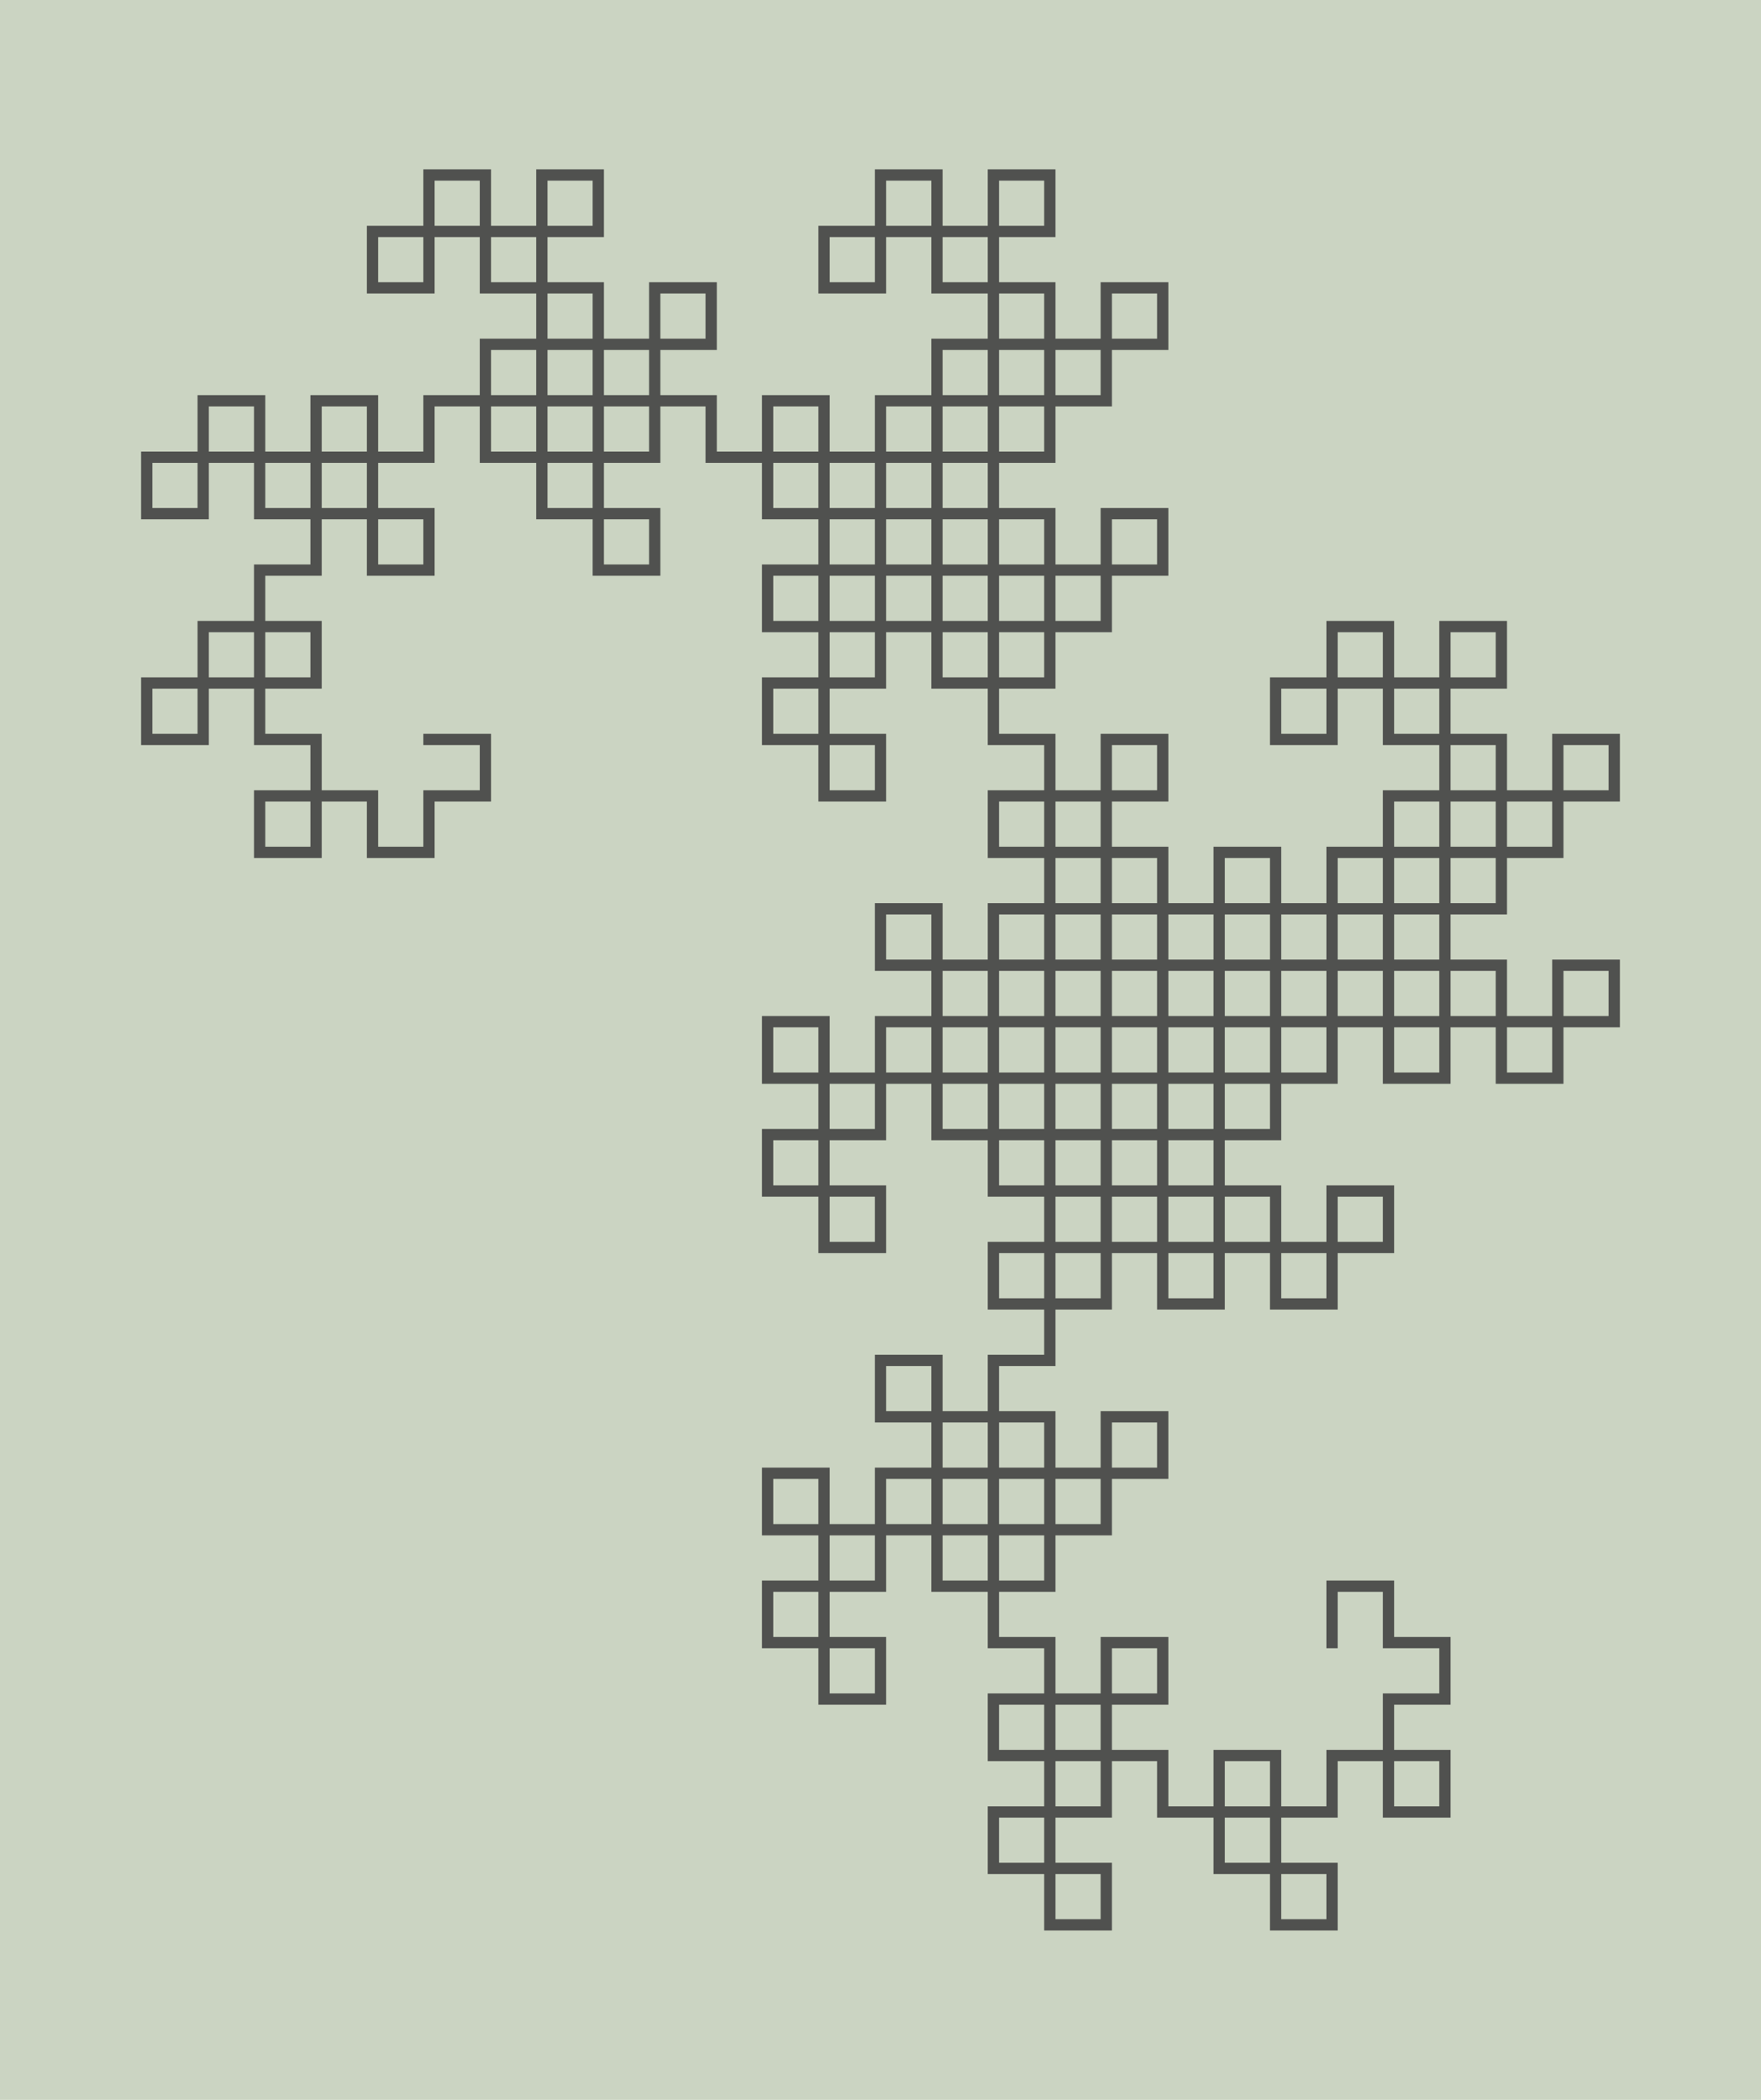 <?xml version="1.0" encoding="UTF-8"?>
<!DOCTYPE svg PUBLIC "-//W3C//DTD SVG 1.1//EN"
    "http://www.w3.org/Graphics/SVG/1.1/DTD/svg11.dtd">
<svg xmlns="http://www.w3.org/2000/svg" xmlns:xlink="http://www.w3.org/1999/xlink" version="1.1" width="419.355" height="500" viewBox="-7.6 -13.1 31.2 37.2"><g><rect x="-7.6" y="-13.1" width="31.2" height="37.2" fill="#CBD4C2" /></g><g><path d="M 0,0 l 1.0,0.0 l 6.123233995736766e-17,1.0 l -1.0,1.2246467991473532e-16 l 6.123233995736766e-17,1.0 l -1.0,1.2246467991473532e-16 l -1.8369701987210297e-16,-1.0 l -1.0,1.2246467991473532e-16 l 6.123233995736766e-17,1.0 l -1.0,1.2246467991473532e-16 l -1.8369701987210297e-16,-1.0 l 1.0,-2.4492935982947064e-16 l -1.8369701987210297e-16,-1.0 l -1.0,1.2246467991473532e-16 l -1.8369701987210297e-16,-1.0 l -1.0,1.2246467991473532e-16 l 6.123233995736766e-17,1.0 l -1.0,1.2246467991473532e-16 l -1.8369701987210297e-16,-1.0 l 1.0,-2.4492935982947064e-16 l -1.8369701987210297e-16,-1.0 l 1.0,-2.4492935982947064e-16 l 3.061616997868383e-16,1.0 l 1.0,-2.4492935982947064e-16 l -1.8369701987210297e-16,-1.0 l -1.0,1.2246467991473532e-16 l -1.8369701987210297e-16,-1.0 l 1.0,-2.4492935982947064e-16 l -1.8369701987210297e-16,-1.0 l -1.0,1.2246467991473532e-16 l -1.8369701987210297e-16,-1.0 l -1.0,1.2246467991473532e-16 l 6.123233995736766e-17,1.0 l -1.0,1.2246467991473532e-16 l -1.8369701987210297e-16,-1.0 l 1.0,-2.4492935982947064e-16 l -1.8369701987210297e-16,-1.0 l 1.0,-2.4492935982947064e-16 l 3.061616997868383e-16,1.0 l 1.0,-2.4492935982947064e-16 l -1.8369701987210297e-16,-1.0 l 1.0,-2.4492935982947064e-16 l 3.061616997868383e-16,1.0 l -1.0,3.6739403974420594e-16 l 3.061616997868383e-16,1.0 l 1.0,-2.4492935982947064e-16 l 3.061616997868383e-16,1.0 l 1.0,-2.4492935982947064e-16 l -1.8369701987210297e-16,-1.0 l -1.0,1.2246467991473532e-16 l -1.8369701987210297e-16,-1.0 l 1.0,-2.4492935982947064e-16 l -1.8369701987210297e-16,-1.0 l 1.0,-2.4492935982947064e-16 l 3.061616997868383e-16,1.0 l 1.0,-2.4492935982947064e-16 l -1.8369701987210297e-16,-1.0 l -1.0,1.2246467991473532e-16 l -1.8369701987210297e-16,-1.0 l 1.0,-2.4492935982947064e-16 l -1.8369701987210297e-16,-1.0 l -1.0,1.2246467991473532e-16 l -1.8369701987210297e-16,-1.0 l -1.0,1.2246467991473532e-16 l 6.123233995736766e-17,1.0 l -1.0,1.2246467991473532e-16 l -1.8369701987210297e-16,-1.0 l 1.0,-2.4492935982947064e-16 l -1.8369701987210297e-16,-1.0 l 1.0,-2.4492935982947064e-16 l 3.061616997868383e-16,1.0 l 1.0,-2.4492935982947064e-16 l -1.8369701987210297e-16,-1.0 l 1.0,-2.4492935982947064e-16 l 3.061616997868383e-16,1.0 l -1.0,3.6739403974420594e-16 l 3.061616997868383e-16,1.0 l 1.0,-2.4492935982947064e-16 l 3.061616997868383e-16,1.0 l 1.0,-2.4492935982947064e-16 l -1.8369701987210297e-16,-1.0 l 1.0,-2.4492935982947064e-16 l 3.061616997868383e-16,1.0 l -1.0,3.6739403974420594e-16 l 3.061616997868383e-16,1.0 l -1.0,3.6739403974420594e-16 l -4.286263797015736e-16,-1.0 l -1.0,3.6739403974420594e-16 l 3.061616997868383e-16,1.0 l 1.0,-2.4492935982947064e-16 l 3.061616997868383e-16,1.0 l -1.0,3.6739403974420594e-16 l 3.061616997868383e-16,1.0 l 1.0,-2.4492935982947064e-16 l 3.061616997868383e-16,1.0 l 1.0,-2.4492935982947064e-16 l -1.8369701987210297e-16,-1.0 l -1.0,1.2246467991473532e-16 l -1.8369701987210297e-16,-1.0 l 1.0,-2.4492935982947064e-16 l -1.8369701987210297e-16,-1.0 l 1.0,-2.4492935982947064e-16 l 3.061616997868383e-16,1.0 l 1.0,-2.4492935982947064e-16 l -1.8369701987210297e-16,-1.0 l 1.0,-2.4492935982947064e-16 l 3.061616997868383e-16,1.0 l -1.0,3.6739403974420594e-16 l 3.061616997868383e-16,1.0 l 1.0,-2.4492935982947064e-16 l 3.061616997868383e-16,1.0 l 1.0,-2.4492935982947064e-16 l -1.8369701987210297e-16,-1.0 l -1.0,1.2246467991473532e-16 l -1.8369701987210297e-16,-1.0 l 1.0,-2.4492935982947064e-16 l -1.8369701987210297e-16,-1.0 l 1.0,-2.4492935982947064e-16 l 3.061616997868383e-16,1.0 l 1.0,-2.4492935982947064e-16 l -1.8369701987210297e-16,-1.0 l -1.0,1.2246467991473532e-16 l -1.8369701987210297e-16,-1.0 l 1.0,-2.4492935982947064e-16 l -1.8369701987210297e-16,-1.0 l -1.0,1.2246467991473532e-16 l -1.8369701987210297e-16,-1.0 l -1.0,1.2246467991473532e-16 l 6.123233995736766e-17,1.0 l -1.0,1.2246467991473532e-16 l -1.8369701987210297e-16,-1.0 l 1.0,-2.4492935982947064e-16 l -1.8369701987210297e-16,-1.0 l 1.0,-2.4492935982947064e-16 l 3.061616997868383e-16,1.0 l 1.0,-2.4492935982947064e-16 l -1.8369701987210297e-16,-1.0 l 1.0,-2.4492935982947064e-16 l 3.061616997868383e-16,1.0 l -1.0,3.6739403974420594e-16 l 3.061616997868383e-16,1.0 l 1.0,-2.4492935982947064e-16 l 3.061616997868383e-16,1.0 l 1.0,-2.4492935982947064e-16 l -1.8369701987210297e-16,-1.0 l 1.0,-2.4492935982947064e-16 l 3.061616997868383e-16,1.0 l -1.0,3.6739403974420594e-16 l 3.061616997868383e-16,1.0 l -1.0,3.6739403974420594e-16 l -4.286263797015736e-16,-1.0 l -1.0,3.6739403974420594e-16 l 3.061616997868383e-16,1.0 l 1.0,-2.4492935982947064e-16 l 3.061616997868383e-16,1.0 l -1.0,3.6739403974420594e-16 l 3.061616997868383e-16,1.0 l 1.0,-2.4492935982947064e-16 l 3.061616997868383e-16,1.0 l 1.0,-2.4492935982947064e-16 l -1.8369701987210297e-16,-1.0 l 1.0,-2.4492935982947064e-16 l 3.061616997868383e-16,1.0 l -1.0,3.6739403974420594e-16 l 3.061616997868383e-16,1.0 l -1.0,3.6739403974420594e-16 l -4.286263797015736e-16,-1.0 l -1.0,3.6739403974420594e-16 l 3.061616997868383e-16,1.0 l -1.0,3.6739403974420594e-16 l -4.286263797015736e-16,-1.0 l 1.0,-4.898587196589413e-16 l -4.286263797015736e-16,-1.0 l -1.0,3.6739403974420594e-16 l -4.286263797015736e-16,-1.0 l -1.0,3.6739403974420594e-16 l 3.061616997868383e-16,1.0 l 1.0,-2.4492935982947064e-16 l 3.061616997868383e-16,1.0 l -1.0,3.6739403974420594e-16 l 3.061616997868383e-16,1.0 l -1.0,3.6739403974420594e-16 l -4.286263797015736e-16,-1.0 l -1.0,3.6739403974420594e-16 l 3.061616997868383e-16,1.0 l 1.0,-2.4492935982947064e-16 l 3.061616997868383e-16,1.0 l -1.0,3.6739403974420594e-16 l 3.061616997868383e-16,1.0 l 1.0,-2.4492935982947064e-16 l 3.061616997868383e-16,1.0 l 1.0,-2.4492935982947064e-16 l -1.8369701987210297e-16,-1.0 l -1.0,1.2246467991473532e-16 l -1.8369701987210297e-16,-1.0 l 1.0,-2.4492935982947064e-16 l -1.8369701987210297e-16,-1.0 l 1.0,-2.4492935982947064e-16 l 3.061616997868383e-16,1.0 l 1.0,-2.4492935982947064e-16 l -1.8369701987210297e-16,-1.0 l 1.0,-2.4492935982947064e-16 l 3.061616997868383e-16,1.0 l -1.0,3.6739403974420594e-16 l 3.061616997868383e-16,1.0 l 1.0,-2.4492935982947064e-16 l 3.061616997868383e-16,1.0 l 1.0,-2.4492935982947064e-16 l -1.8369701987210297e-16,-1.0 l 1.0,-2.4492935982947064e-16 l 3.061616997868383e-16,1.0 l -1.0,3.6739403974420594e-16 l 3.061616997868383e-16,1.0 l -1.0,3.6739403974420594e-16 l -4.286263797015736e-16,-1.0 l -1.0,3.6739403974420594e-16 l 3.061616997868383e-16,1.0 l 1.0,-2.4492935982947064e-16 l 3.061616997868383e-16,1.0 l -1.0,3.6739403974420594e-16 l 3.061616997868383e-16,1.0 l 1.0,-2.4492935982947064e-16 l 3.061616997868383e-16,1.0 l 1.0,-2.4492935982947064e-16 l -1.8369701987210297e-16,-1.0 l -1.0,1.2246467991473532e-16 l -1.8369701987210297e-16,-1.0 l 1.0,-2.4492935982947064e-16 l -1.8369701987210297e-16,-1.0 l 1.0,-2.4492935982947064e-16 l 3.061616997868383e-16,1.0 l 1.0,-2.4492935982947064e-16 l -1.8369701987210297e-16,-1.0 l 1.0,-2.4492935982947064e-16 l 3.061616997868383e-16,1.0 l -1.0,3.6739403974420594e-16 l 3.061616997868383e-16,1.0 l 1.0,-2.4492935982947064e-16 l 3.061616997868383e-16,1.0 l 1.0,-2.4492935982947064e-16 l -1.8369701987210297e-16,-1.0 l -1.0,1.2246467991473532e-16 l -1.8369701987210297e-16,-1.0 l 1.0,-2.4492935982947064e-16 l -1.8369701987210297e-16,-1.0 l 1.0,-2.4492935982947064e-16 l 3.061616997868383e-16,1.0 l 1.0,-2.4492935982947064e-16 l -1.8369701987210297e-16,-1.0 l -1.0,1.2246467991473532e-16 l -1.8369701987210297e-16,-1.0 l 1.0,-2.4492935982947064e-16 l -1.8369701987210297e-16,-1.0 l -1.0,1.2246467991473532e-16 l -1.8369701987210297e-16,-1.0 l -1.0,1.2246467991473532e-16 l 6.123233995736766e-17,1.0 l -1.0,1.2246467991473532e-16 l -1.8369701987210297e-16,-1.0 l 1.0,-2.4492935982947064e-16 l -1.8369701987210297e-16,-1.0 l 1.0,-2.4492935982947064e-16 l 3.061616997868383e-16,1.0 l 1.0,-2.4492935982947064e-16 l -1.8369701987210297e-16,-1.0 l 1.0,-2.4492935982947064e-16 l 3.061616997868383e-16,1.0 l -1.0,3.6739403974420594e-16 l 3.061616997868383e-16,1.0 l 1.0,-2.4492935982947064e-16 l 3.061616997868383e-16,1.0 l 1.0,-2.4492935982947064e-16 l -1.8369701987210297e-16,-1.0 l 1.0,-2.4492935982947064e-16 l 3.061616997868383e-16,1.0 l -1.0,3.6739403974420594e-16 l 3.061616997868383e-16,1.0 l -1.0,3.6739403974420594e-16 l -4.286263797015736e-16,-1.0 l -1.0,3.6739403974420594e-16 l 3.061616997868383e-16,1.0 l 1.0,-2.4492935982947064e-16 l 3.061616997868383e-16,1.0 l -1.0,3.6739403974420594e-16 l 3.061616997868383e-16,1.0 l 1.0,-2.4492935982947064e-16 l 3.061616997868383e-16,1.0 l 1.0,-2.4492935982947064e-16 l -1.8369701987210297e-16,-1.0 l 1.0,-2.4492935982947064e-16 l 3.061616997868383e-16,1.0 l -1.0,3.6739403974420594e-16 l 3.061616997868383e-16,1.0 l -1.0,3.6739403974420594e-16 l -4.286263797015736e-16,-1.0 l -1.0,3.6739403974420594e-16 l 3.061616997868383e-16,1.0 l -1.0,3.6739403974420594e-16 l -4.286263797015736e-16,-1.0 l 1.0,-4.898587196589413e-16 l -4.286263797015736e-16,-1.0 l -1.0,3.6739403974420594e-16 l -4.286263797015736e-16,-1.0 l -1.0,3.6739403974420594e-16 l 3.061616997868383e-16,1.0 l 1.0,-2.4492935982947064e-16 l 3.061616997868383e-16,1.0 l -1.0,3.6739403974420594e-16 l 3.061616997868383e-16,1.0 l -1.0,3.6739403974420594e-16 l -4.286263797015736e-16,-1.0 l -1.0,3.6739403974420594e-16 l 3.061616997868383e-16,1.0 l 1.0,-2.4492935982947064e-16 l 3.061616997868383e-16,1.0 l -1.0,3.6739403974420594e-16 l 3.061616997868383e-16,1.0 l 1.0,-2.4492935982947064e-16 l 3.061616997868383e-16,1.0 l 1.0,-2.4492935982947064e-16 l -1.8369701987210297e-16,-1.0 l 1.0,-2.4492935982947064e-16 l 3.061616997868383e-16,1.0 l -1.0,3.6739403974420594e-16 l 3.061616997868383e-16,1.0 l -1.0,3.6739403974420594e-16 l -4.286263797015736e-16,-1.0 l -1.0,3.6739403974420594e-16 l 3.061616997868383e-16,1.0 l -1.0,3.6739403974420594e-16 l -4.286263797015736e-16,-1.0 l 1.0,-4.898587196589413e-16 l -4.286263797015736e-16,-1.0 l -1.0,3.6739403974420594e-16 l -4.286263797015736e-16,-1.0 l -1.0,3.6739403974420594e-16 l 3.061616997868383e-16,1.0 l -1.0,3.6739403974420594e-16 l -4.286263797015736e-16,-1.0 l 1.0,-4.898587196589413e-16 l -4.286263797015736e-16,-1.0 l 1.0,-4.898587196589413e-16 l 5.51091059616309e-16,1.0 l 1.0,-4.898587196589413e-16 l -4.286263797015736e-16,-1.0 l -1.0,3.6739403974420594e-16 l -4.286263797015736e-16,-1.0 l 1.0,-4.898587196589413e-16 l -4.286263797015736e-16,-1.0 l -1.0,3.6739403974420594e-16 l -4.286263797015736e-16,-1.0 l -1.0,3.6739403974420594e-16 l 3.061616997868383e-16,1.0 l 1.0,-2.4492935982947064e-16 l 3.061616997868383e-16,1.0 l -1.0,3.6739403974420594e-16 l 3.061616997868383e-16,1.0 l -1.0,3.6739403974420594e-16 l -4.286263797015736e-16,-1.0 l -1.0,3.6739403974420594e-16 l 3.061616997868383e-16,1.0 l -1.0,3.6739403974420594e-16 l -4.286263797015736e-16,-1.0 l 1.0,-4.898587196589413e-16 l -4.286263797015736e-16,-1.0 l -1.0,3.6739403974420594e-16 l -4.286263797015736e-16,-1.0 l -1.0,3.6739403974420594e-16 l 3.061616997868383e-16,1.0 l 1.0,-2.4492935982947064e-16 l 3.061616997868383e-16,1.0 l -1.0,3.6739403974420594e-16 l 3.061616997868383e-16,1.0 l -1.0,3.6739403974420594e-16 l -4.286263797015736e-16,-1.0 l -1.0,3.6739403974420594e-16 l 3.061616997868383e-16,1.0 l 1.0,-2.4492935982947064e-16 l 3.061616997868383e-16,1.0 l -1.0,3.6739403974420594e-16 l 3.061616997868383e-16,1.0 l 1.0,-2.4492935982947064e-16 l 3.061616997868383e-16,1.0 l 1.0,-2.4492935982947064e-16 l -1.8369701987210297e-16,-1.0 l -1.0,1.2246467991473532e-16 l -1.8369701987210297e-16,-1.0 l 1.0,-2.4492935982947064e-16 l -1.8369701987210297e-16,-1.0 l 1.0,-2.4492935982947064e-16 l 3.061616997868383e-16,1.0 l 1.0,-2.4492935982947064e-16 l -1.8369701987210297e-16,-1.0 l 1.0,-2.4492935982947064e-16 l 3.061616997868383e-16,1.0 l -1.0,3.6739403974420594e-16 l 3.061616997868383e-16,1.0 l 1.0,-2.4492935982947064e-16 l 3.061616997868383e-16,1.0 l 1.0,-2.4492935982947064e-16 l -1.8369701987210297e-16,-1.0 l 1.0,-2.4492935982947064e-16 l 3.061616997868383e-16,1.0 l -1.0,3.6739403974420594e-16 l 3.061616997868383e-16,1.0 l -1.0,3.6739403974420594e-16 l -4.286263797015736e-16,-1.0 l -1.0,3.6739403974420594e-16 l 3.061616997868383e-16,1.0 l 1.0,-2.4492935982947064e-16 l 3.061616997868383e-16,1.0 l -1.0,3.6739403974420594e-16 l 3.061616997868383e-16,1.0 l 1.0,-2.4492935982947064e-16 l 3.061616997868383e-16,1.0 l 1.0,-2.4492935982947064e-16 l -1.8369701987210297e-16,-1.0 l 1.0,-2.4492935982947064e-16 l 3.061616997868383e-16,1.0 l -1.0,3.6739403974420594e-16 l 3.061616997868383e-16,1.0 l -1.0,3.6739403974420594e-16 l -4.286263797015736e-16,-1.0 l -1.0,3.6739403974420594e-16 l 3.061616997868383e-16,1.0 l -1.0,3.6739403974420594e-16 l -4.286263797015736e-16,-1.0 l 1.0,-4.898587196589413e-16 l -4.286263797015736e-16,-1.0 l -1.0,3.6739403974420594e-16 l -4.286263797015736e-16,-1.0 l -1.0,3.6739403974420594e-16 l 3.061616997868383e-16,1.0 l 1.0,-2.4492935982947064e-16 l 3.061616997868383e-16,1.0 l -1.0,3.6739403974420594e-16 l 3.061616997868383e-16,1.0 l -1.0,3.6739403974420594e-16 l -4.286263797015736e-16,-1.0 l -1.0,3.6739403974420594e-16 l 3.061616997868383e-16,1.0 l 1.0,-2.4492935982947064e-16 l 3.061616997868383e-16,1.0 l -1.0,3.6739403974420594e-16 l 3.061616997868383e-16,1.0 l 1.0,-2.4492935982947064e-16 l 3.061616997868383e-16,1.0 l 1.0,-2.4492935982947064e-16 l -1.8369701987210297e-16,-1.0 l -1.0,1.2246467991473532e-16 l -1.8369701987210297e-16,-1.0 l 1.0,-2.4492935982947064e-16 l -1.8369701987210297e-16,-1.0 l 1.0,-2.4492935982947064e-16 l 3.061616997868383e-16,1.0 l 1.0,-2.4492935982947064e-16 l -1.8369701987210297e-16,-1.0 l 1.0,-2.4492935982947064e-16 l 3.061616997868383e-16,1.0 l -1.0,3.6739403974420594e-16 l 3.061616997868383e-16,1.0 l 1.0,-2.4492935982947064e-16 l 3.061616997868383e-16,1.0 l 1.0,-2.4492935982947064e-16 l -1.8369701987210297e-16,-1.0 l 1.0,-2.4492935982947064e-16 l 3.061616997868383e-16,1.0 l -1.0,3.6739403974420594e-16 l 3.061616997868383e-16,1.0 l -1.0,3.6739403974420594e-16 l -4.286263797015736e-16,-1.0 l -1.0,3.6739403974420594e-16 l 3.061616997868383e-16,1.0 l 1.0,-2.4492935982947064e-16 l 3.061616997868383e-16,1.0 l -1.0,3.6739403974420594e-16 l 3.061616997868383e-16,1.0 l 1.0,-2.4492935982947064e-16 l 3.061616997868383e-16,1.0 l 1.0,-2.4492935982947064e-16 l -1.8369701987210297e-16,-1.0 l -1.0,1.2246467991473532e-16 l -1.8369701987210297e-16,-1.0 l 1.0,-2.4492935982947064e-16 l -1.8369701987210297e-16,-1.0 l 1.0,-2.4492935982947064e-16 l 3.061616997868383e-16,1.0 l 1.0,-2.4492935982947064e-16 l -1.8369701987210297e-16,-1.0 l 1.0,-2.4492935982947064e-16 l 3.061616997868383e-16,1.0 l -1.0,3.6739403974420594e-16 l 3.061616997868383e-16,1.0 l 1.0,-2.4492935982947064e-16 l 3.061616997868383e-16,1.0 l 1.0,-2.4492935982947064e-16 l -1.8369701987210297e-16,-1.0 l -1.0,1.2246467991473532e-16 l -1.8369701987210297e-16,-1.0 l 1.0,-2.4492935982947064e-16 l -1.8369701987210297e-16,-1.0 l 1.0,-2.4492935982947064e-16 l 3.061616997868383e-16,1.0 l 1.0,-2.4492935982947064e-16 l -1.8369701987210297e-16,-1.0 l -1.0,1.2246467991473532e-16 l -1.8369701987210297e-16,-1.0 l 1.0,-2.4492935982947064e-16 l -1.8369701987210297e-16,-1.0 l -1.0,1.2246467991473532e-16 l -1.8369701987210297e-16,-1.0 l -1.0,1.2246467991473532e-16 l 6.123233995736766e-17,1.0 " style="stroke-linecap:square;stroke:#50514F;stroke-width:0.2px;fill:none" /></g></svg>
